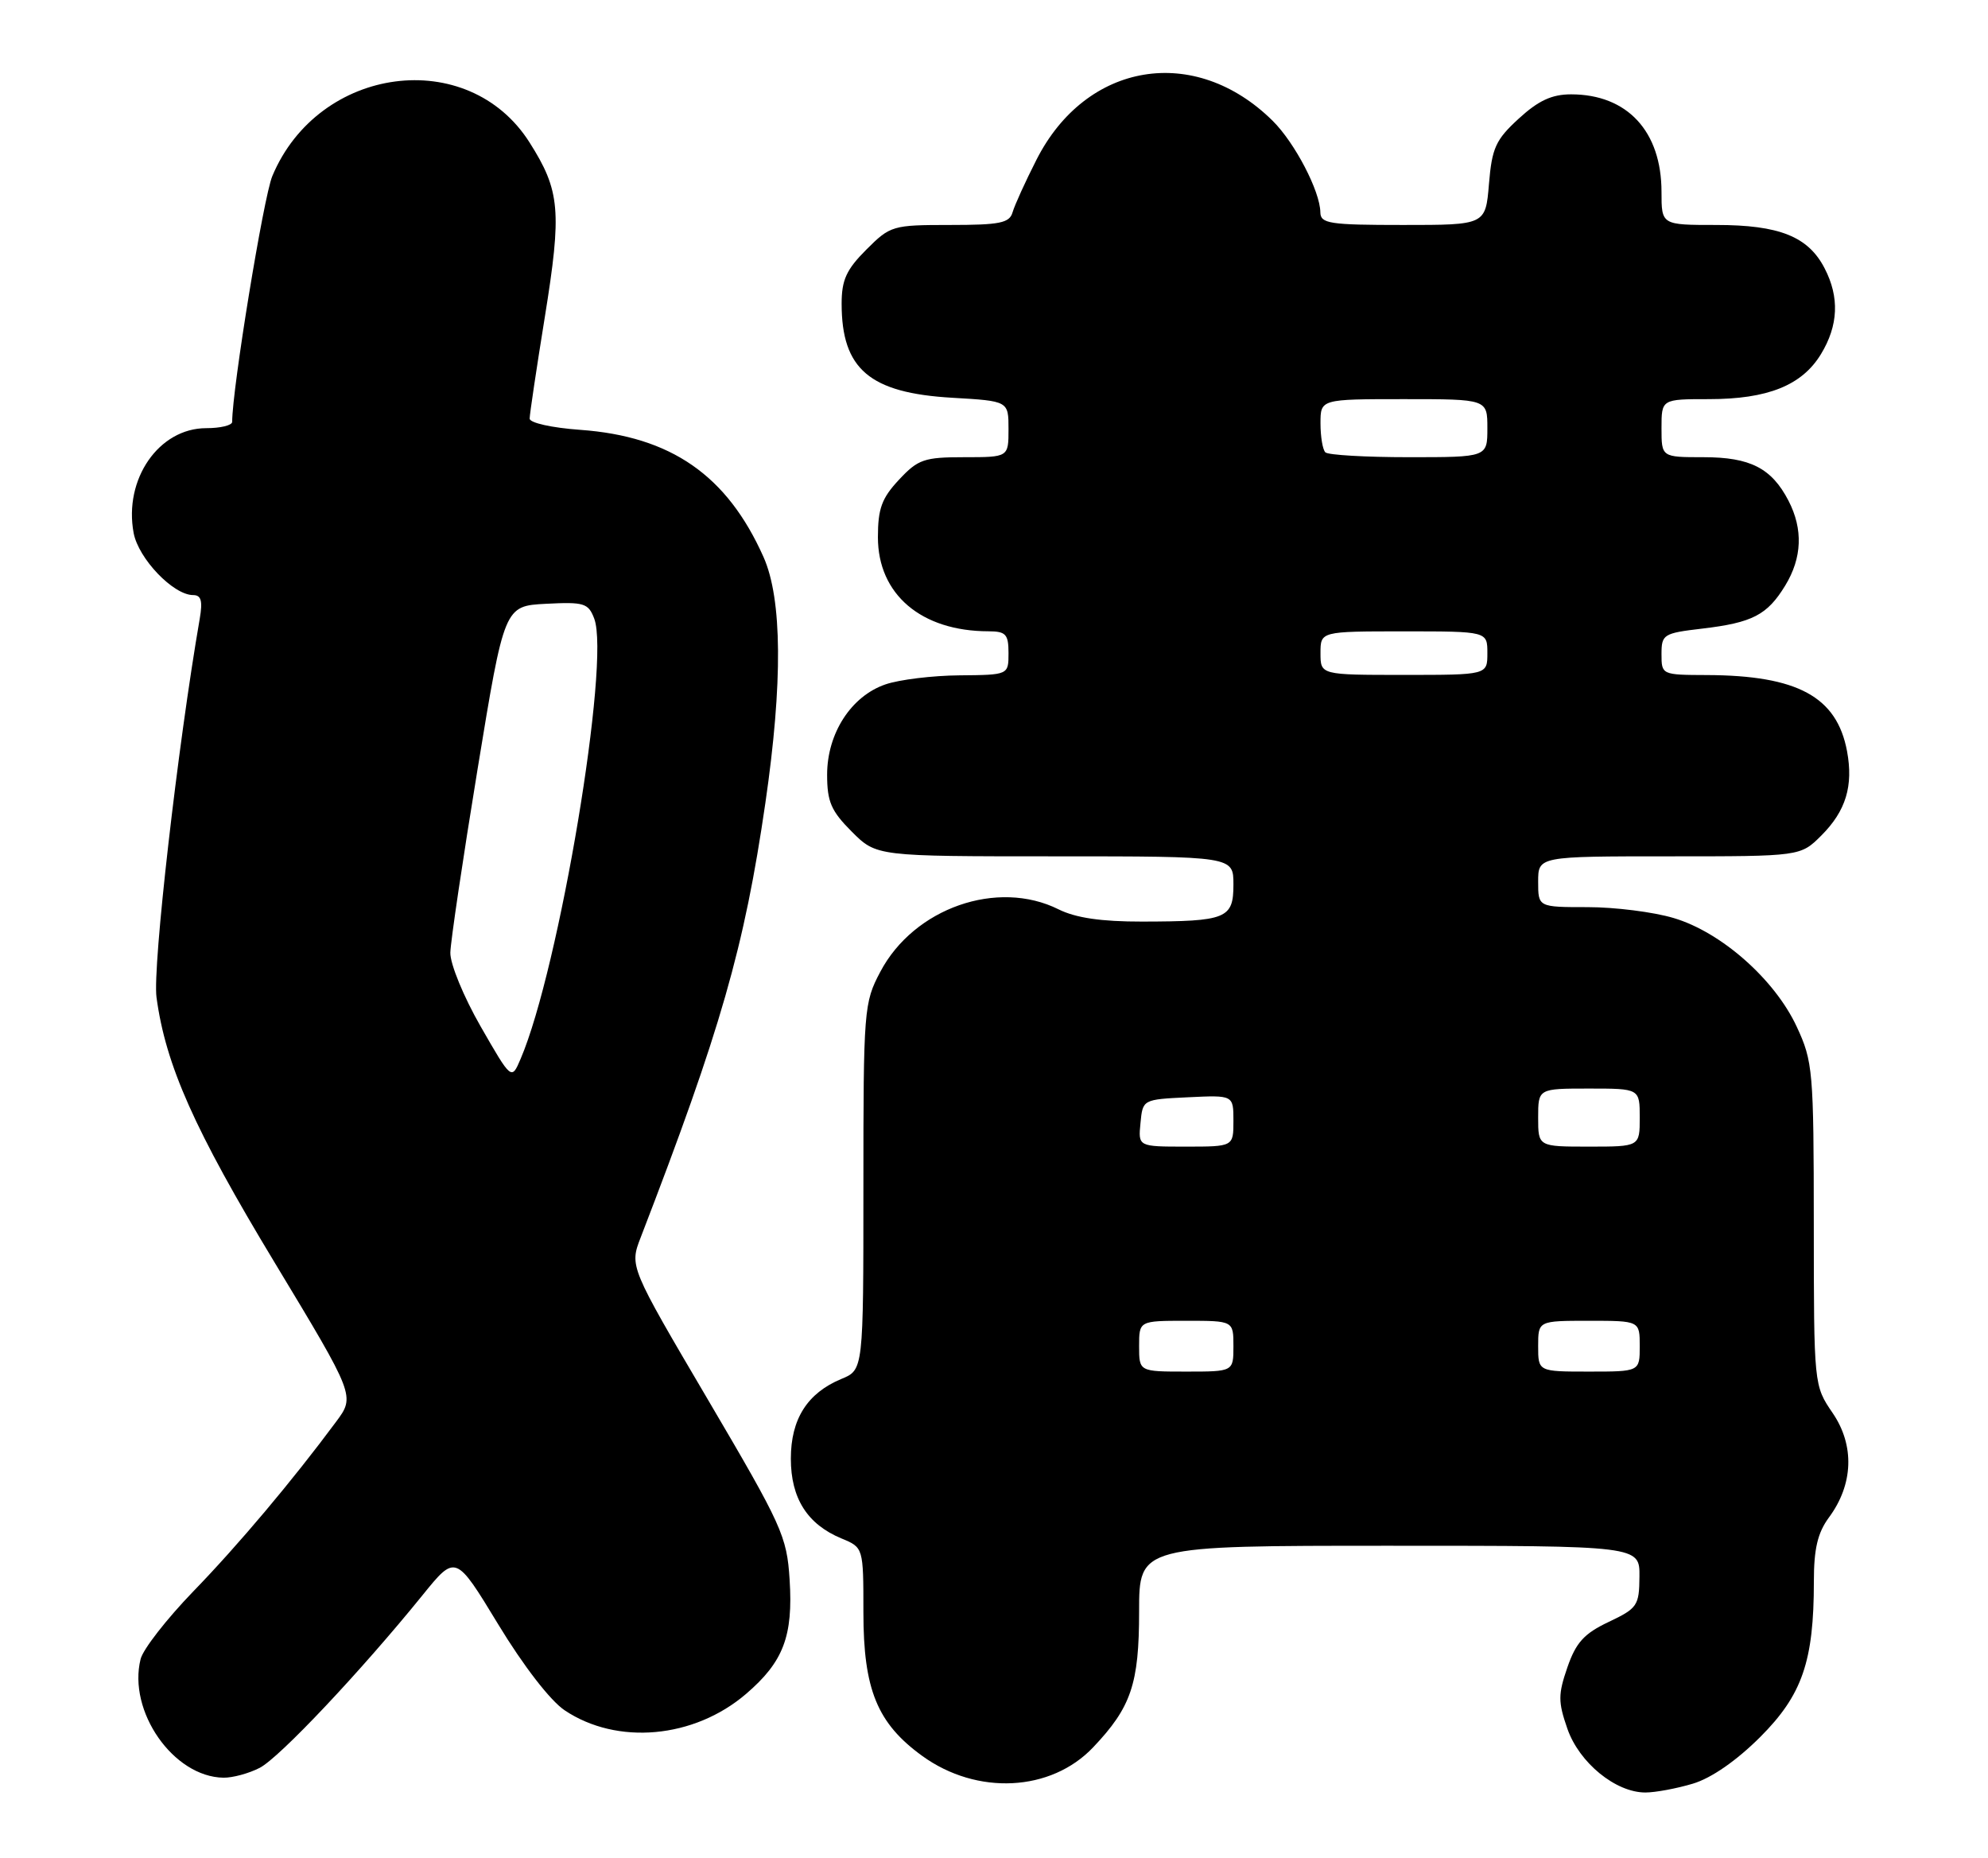 <?xml version="1.0" encoding="UTF-8" standalone="no"?>
<!DOCTYPE svg PUBLIC "-//W3C//DTD SVG 1.1//EN" "http://www.w3.org/Graphics/SVG/1.1/DTD/svg11.dtd" >
<svg xmlns="http://www.w3.org/2000/svg" xmlns:xlink="http://www.w3.org/1999/xlink" version="1.1" viewBox="0 0 274 256">
 <g >
 <path fill="currentColor"
d=" M 233.33 245.78 C 235.87 245.02 239.33 242.62 242.60 239.36 C 248.40 233.56 250.00 228.92 250.00 217.91 C 250.00 213.42 250.52 211.22 252.07 209.11 C 255.45 204.55 255.64 199.18 252.59 194.71 C 250.00 190.91 250.00 190.91 249.99 168.71 C 249.98 147.52 249.87 146.27 247.63 141.46 C 244.60 134.95 237.23 128.44 230.67 126.50 C 227.90 125.67 222.57 125.00 218.82 125.00 C 212.00 125.00 212.00 125.00 212.00 121.50 C 212.00 118.00 212.00 118.00 230.08 118.00 C 248.15 118.00 248.15 118.00 251.03 115.13 C 254.42 111.74 255.46 108.29 254.57 103.50 C 253.16 96.00 247.75 93.07 235.25 93.02 C 229.04 93.00 229.00 92.98 229.00 90.14 C 229.00 87.41 229.26 87.25 234.61 86.62 C 241.54 85.80 243.57 84.75 246.05 80.69 C 248.38 76.87 248.53 72.93 246.51 69.01 C 244.18 64.51 241.24 63.00 234.78 63.00 C 229.00 63.00 229.00 63.00 229.00 59.00 C 229.00 55.00 229.00 55.00 235.53 55.00 C 243.63 55.00 248.35 53.11 250.97 48.81 C 253.38 44.86 253.55 40.96 251.48 36.97 C 249.22 32.59 245.24 31.00 236.55 31.00 C 229.00 31.00 229.00 31.00 229.00 26.45 C 229.00 18.09 224.28 13.00 216.53 13.00 C 213.89 13.00 212.03 13.86 209.33 16.34 C 206.15 19.25 205.63 20.38 205.22 25.34 C 204.75 31.00 204.75 31.00 193.38 31.00 C 183.22 31.00 182.00 30.81 181.98 29.25 C 181.94 26.34 178.47 19.68 175.41 16.65 C 164.69 6.05 149.71 8.51 142.86 22.00 C 141.32 25.02 139.84 28.29 139.56 29.25 C 139.14 30.73 137.82 31.00 130.93 31.00 C 123.02 31.00 122.71 31.09 119.40 34.40 C 116.65 37.15 116.00 38.58 116.00 41.85 C 116.00 50.87 119.86 54.15 131.24 54.81 C 139.00 55.26 139.00 55.26 139.00 59.13 C 139.00 63.00 139.00 63.00 132.90 63.00 C 127.37 63.00 126.53 63.29 123.90 66.11 C 121.53 68.64 121.00 70.09 121.00 74.03 C 121.00 81.90 126.97 86.98 136.25 86.99 C 138.64 87.00 139.00 87.40 139.00 90.00 C 139.00 93.00 139.00 93.00 132.25 93.06 C 128.54 93.09 123.94 93.65 122.03 94.31 C 117.31 95.93 114.00 101.06 114.00 106.75 C 114.00 110.48 114.55 111.75 117.40 114.60 C 120.80 118.00 120.80 118.00 145.40 118.00 C 170.00 118.00 170.00 118.00 170.00 121.88 C 170.00 126.58 169.06 126.97 157.40 126.99 C 151.78 127.00 148.27 126.48 145.91 125.31 C 137.48 121.10 125.97 125.12 121.33 133.91 C 119.07 138.18 119.00 139.06 119.00 163.54 C 119.00 188.76 119.00 188.76 115.97 190.01 C 111.27 191.96 109.00 195.54 109.00 201.00 C 109.00 206.46 111.27 210.04 115.97 211.99 C 119.00 213.24 119.00 213.24 119.00 222.16 C 119.00 232.82 120.91 237.47 127.11 241.96 C 134.65 247.42 144.85 246.91 150.67 240.77 C 155.91 235.25 157.00 232.03 157.00 222.05 C 157.00 213.00 157.00 213.00 191.50 213.00 C 226.00 213.00 226.00 213.00 225.96 217.25 C 225.93 221.25 225.68 221.62 221.71 223.50 C 218.33 225.10 217.21 226.34 216.03 229.75 C 214.74 233.49 214.74 234.51 216.03 238.22 C 217.66 242.90 222.68 247.00 226.78 247.00 C 228.15 247.00 231.10 246.45 233.33 245.78 Z  M 35.80 243.60 C 38.53 242.19 49.78 230.25 58.22 219.83 C 62.80 214.17 62.80 214.17 68.65 223.80 C 72.13 229.54 75.85 234.35 77.82 235.67 C 85.05 240.52 95.65 239.56 102.82 233.42 C 107.97 229.01 109.33 225.46 108.83 217.66 C 108.45 211.67 107.80 210.25 97.59 192.90 C 86.76 174.50 86.76 174.50 88.31 170.50 C 99.35 141.88 102.59 130.57 105.49 110.64 C 107.90 94.07 107.81 82.55 105.24 76.77 C 100.21 65.48 92.48 60.13 79.96 59.23 C 76.06 58.95 73.00 58.27 73.00 57.68 C 73.00 57.10 73.94 50.80 75.09 43.69 C 77.45 29.06 77.21 26.29 72.98 19.62 C 64.53 6.30 43.91 9.01 37.53 24.27 C 36.32 27.18 32.00 53.60 32.00 58.13 C 32.00 58.61 30.39 59.00 28.42 59.00 C 21.90 59.00 17.03 66.03 18.42 73.45 C 19.09 76.99 23.89 82.00 26.62 82.00 C 27.73 82.00 27.95 82.80 27.53 85.25 C 24.50 102.74 21.01 133.26 21.57 137.42 C 22.83 146.77 26.78 155.65 37.85 173.97 C 48.96 192.37 48.96 192.37 46.31 195.93 C 40.28 204.06 32.83 212.91 26.61 219.32 C 22.98 223.08 19.72 227.25 19.38 228.61 C 17.58 235.80 23.90 244.86 30.80 244.96 C 32.06 244.98 34.31 244.37 35.80 243.60 Z  M 157.00 185.50 C 157.00 182.00 157.00 182.00 163.50 182.00 C 170.00 182.00 170.00 182.00 170.00 185.50 C 170.00 189.00 170.00 189.00 163.50 189.00 C 157.00 189.00 157.00 189.00 157.00 185.50 Z  M 212.00 185.50 C 212.00 182.00 212.00 182.00 219.00 182.00 C 226.00 182.00 226.00 182.00 226.00 185.50 C 226.00 189.00 226.00 189.00 219.00 189.00 C 212.00 189.00 212.00 189.00 212.00 185.50 Z  M 157.19 154.75 C 157.50 151.50 157.50 151.50 163.75 151.20 C 170.00 150.90 170.00 150.90 170.00 154.45 C 170.00 158.00 170.00 158.00 163.44 158.00 C 156.87 158.00 156.87 158.00 157.19 154.75 Z  M 212.00 154.00 C 212.00 150.00 212.00 150.00 219.00 150.00 C 226.00 150.00 226.00 150.00 226.00 154.00 C 226.00 158.00 226.00 158.00 219.00 158.00 C 212.00 158.00 212.00 158.00 212.00 154.00 Z  M 182.00 90.00 C 182.00 87.00 182.00 87.00 193.50 87.00 C 205.00 87.00 205.00 87.00 205.00 90.00 C 205.00 93.00 205.00 93.00 193.50 93.00 C 182.00 93.00 182.00 93.00 182.00 90.00 Z  M 182.67 62.33 C 182.30 61.97 182.00 60.17 182.00 58.33 C 182.00 55.00 182.00 55.00 193.50 55.00 C 205.00 55.00 205.00 55.00 205.00 59.00 C 205.00 63.00 205.00 63.00 194.17 63.00 C 188.21 63.00 183.03 62.70 182.67 62.33 Z  M 66.25 141.45 C 63.90 137.35 62.03 132.81 62.07 131.27 C 62.10 129.75 63.79 118.38 65.82 106.00 C 69.51 83.50 69.51 83.50 75.26 83.20 C 80.50 82.93 81.09 83.11 81.90 85.24 C 84.15 91.16 77.07 133.52 71.75 145.92 C 70.50 148.85 70.50 148.85 66.25 141.45 Z "/>
</g>
</svg>